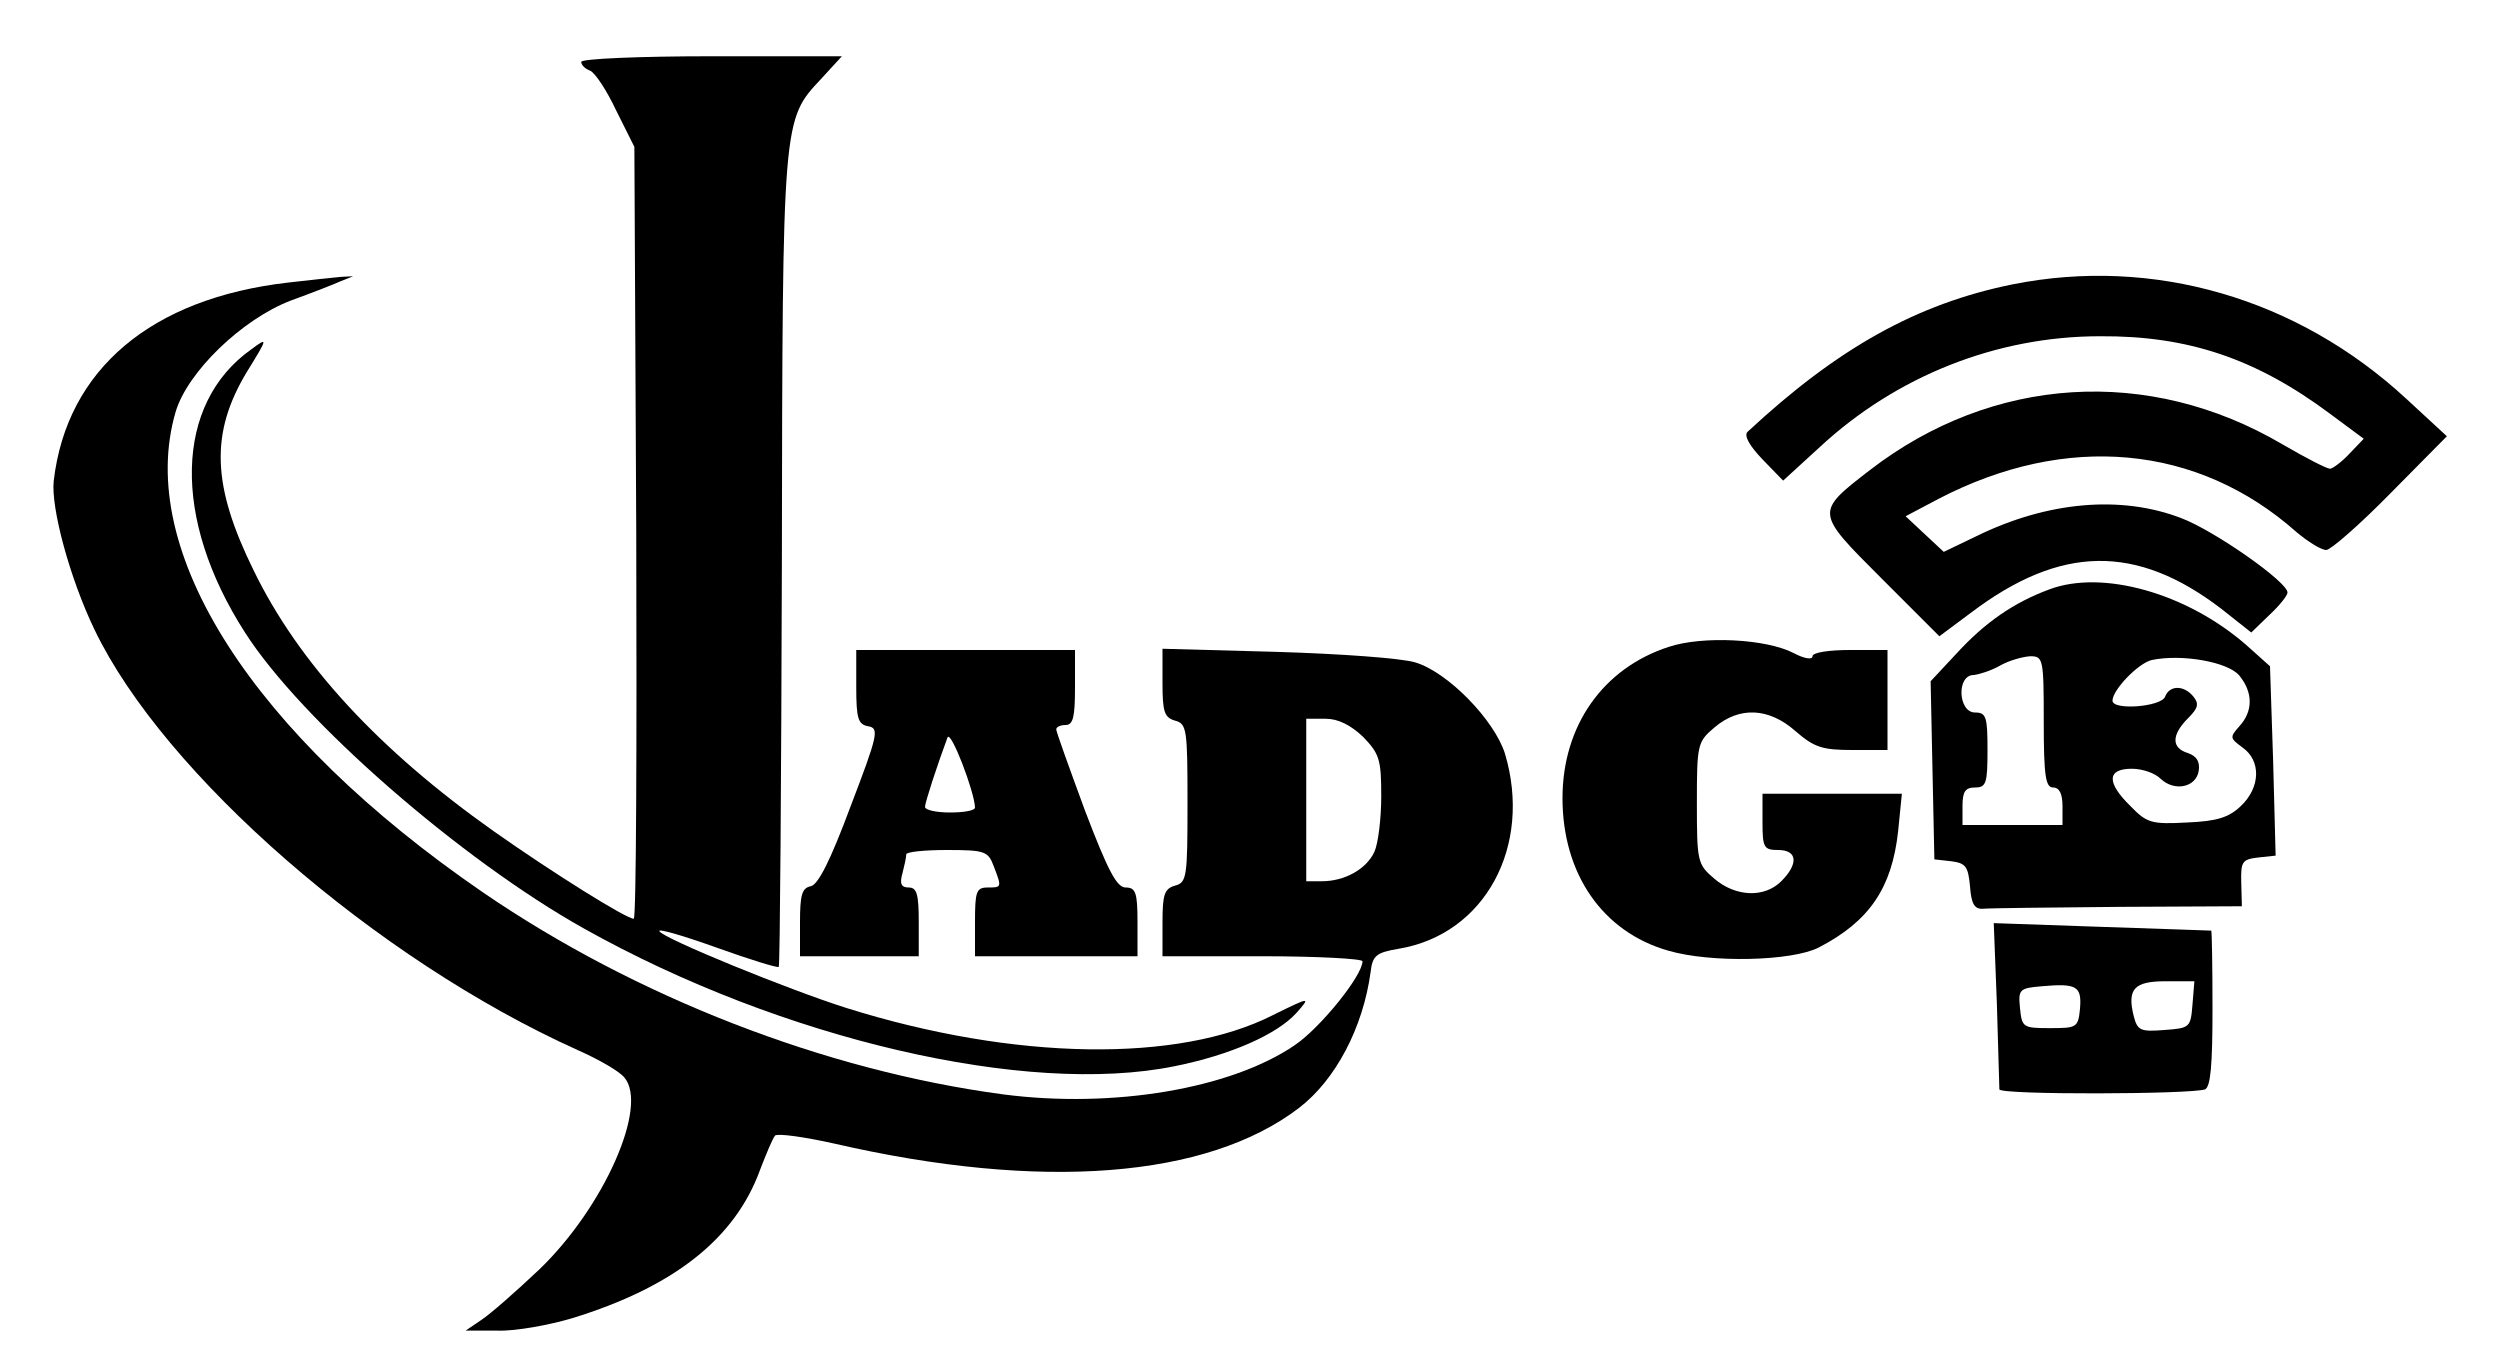 <?xml version="1.0" standalone="no"?>
<!DOCTYPE svg PUBLIC "-//W3C//DTD SVG 20010904//EN"
 "http://www.w3.org/TR/2001/REC-SVG-20010904/DTD/svg10.dtd">
<svg version="1.0" xmlns="http://www.w3.org/2000/svg"
 width="400pt" height="219pt" viewBox="0 0 400 219"
 preserveAspectRatio="xMidYMid meet">

<g transform="translate(0,219) scale(0.1,-0.1)"
fill="#000000" stroke="none">
<path d="M930 2091 c0 -5 6 -11 14 -14 8 -3 27 -32 42 -64 l29 -58 3 -617 c1
-340 0 -618 -4 -618 -12 0 -129 73 -224 140 -184 130 -312 269 -384 417 -67
136 -70 220 -11 318 34 55 34 56 7 36 -123 -87 -127 -271 -10 -453 90 -141
346 -364 543 -474 316 -177 708 -268 944 -220 90 18 164 51 195 85 24 27 22
26 -37 -3 -151 -77 -414 -73 -682 11 -92 29 -293 111 -300 123 -3 5 38 -7 91
-26 53 -19 98 -33 100 -31 2 2 4 293 5 648 1 711 1 707 63 773 l33 36 -208 0
c-116 0 -209 -4 -209 -9z"/>
<path d="M462 1738 c-220 -25 -355 -139 -376 -317 -5 -43 26 -157 65 -238 111
-232 451 -528 773 -673 34 -15 67 -34 75 -44 39 -46 -33 -208 -136 -307 -37
-35 -79 -72 -93 -81 l-25 -17 51 0 c29 -1 83 9 120 20 162 50 260 127 300 237
10 26 20 50 24 55 4 4 47 -2 96 -13 331 -76 595 -55 742 57 59 45 103 129 115
218 3 26 9 31 45 37 138 23 214 164 170 312 -17 54 -91 130 -143 146 -22 7
-122 14 -222 17 l-183 5 0 -55 c0 -46 3 -55 20 -60 19 -5 20 -14 20 -132 0
-118 -1 -127 -20 -132 -17 -5 -20 -14 -20 -59 l0 -54 160 0 c88 0 160 -4 160
-8 0 -23 -67 -106 -108 -134 -102 -70 -291 -102 -467 -79 -285 38 -588 156
-832 323 -369 253 -557 547 -492 769 19 64 106 148 184 178 33 12 69 26 80 31
l20 8 -20 -1 c-11 -1 -49 -5 -83 -9z m1719 -727 c26 -27 29 -36 29 -95 0 -36
-5 -76 -11 -89 -13 -28 -48 -47 -84 -47 l-25 0 0 130 0 130 31 0 c20 0 40 -10
60 -29z"/>
<path d="M3220 1735 c-153 -31 -280 -102 -424 -236 -6 -6 3 -22 24 -44 l33
-34 59 54 c122 113 282 177 448 177 141 1 250 -36 368 -124 l54 -40 -23 -24
c-12 -13 -27 -24 -31 -24 -5 0 -40 18 -76 39 -214 126 -464 110 -660 -41 -88
-68 -88 -67 18 -173 l93 -93 51 38 c143 108 264 110 400 6 l48 -38 29 28 c16
15 29 31 29 36 0 17 -117 99 -170 119 -96 37 -214 27 -328 -29 l-52 -25 -30
28 -31 29 53 28 c204 106 414 87 572 -53 19 -16 40 -29 48 -29 7 0 54 41 103
91 l90 91 -65 60 c-174 161 -405 228 -630 183z"/>
<path d="M3279 1247 c-57 -21 -103 -53 -148 -102 l-42 -45 3 -143 3 -142 27
-3 c23 -3 27 -8 30 -40 2 -28 7 -37 21 -36 9 1 106 2 216 3 l198 1 -1 38 c-1
34 2 37 27 40 l28 3 -4 152 -5 151 -38 34 c-95 83 -230 121 -315 89z m-9 -212
c0 -87 3 -105 15 -105 10 0 15 -10 15 -30 l0 -30 -80 0 -80 0 0 30 c0 23 4 30
20 30 18 0 20 7 20 60 0 53 -2 60 -20 60 -27 0 -30 60 -2 60 9 1 28 7 42 15
14 8 35 14 48 15 21 0 22 -3 22 -105z m313 74 c22 -27 22 -57 0 -81 -16 -18
-15 -19 5 -34 30 -21 29 -64 -3 -94 -19 -18 -38 -24 -86 -26 -56 -3 -64 -1
-90 26 -39 38 -38 60 2 60 17 0 37 -7 46 -16 22 -21 57 -14 61 13 2 14 -3 23
-17 28 -27 8 -27 29 0 56 16 16 18 23 8 35 -15 18 -38 18 -45 -1 -7 -16 -84
-22 -84 -6 0 17 41 60 63 65 48 10 122 -3 140 -25z"/>
<path d="M2670 1155 c-105 -34 -170 -126 -170 -242 0 -121 64 -214 169 -244
68 -20 198 -17 241 5 81 42 117 95 127 186 l6 60 -112 0 -111 0 0 -45 c0 -41
2 -45 25 -45 31 0 33 -22 5 -50 -27 -27 -73 -25 -107 4 -27 23 -28 27 -28 121
0 94 1 98 28 121 40 34 87 32 130 -6 30 -26 43 -30 91 -30 l56 0 0 80 0 80
-60 0 c-34 0 -60 -4 -60 -10 0 -6 -13 -4 -30 5 -44 23 -146 28 -200 10z"/>
<path d="M1370 1091 c0 -51 3 -60 19 -63 18 -3 16 -13 -28 -128 -32 -86 -52
-126 -64 -128 -14 -3 -17 -14 -17 -58 l0 -54 95 0 95 0 0 55 c0 44 -3 55 -16
55 -12 0 -15 6 -10 23 3 12 6 25 6 30 0 4 29 7 65 7 61 0 66 -2 75 -26 13 -34
13 -34 -10 -34 -18 0 -20 -7 -20 -55 l0 -55 130 0 130 0 0 55 c0 47 -3 55 -19
55 -14 0 -28 26 -65 123 -25 68 -46 126 -46 130 0 4 7 7 15 7 12 0 15 13 15
60 l0 60 -175 0 -175 0 0 -59z m190 -193 c0 -5 -18 -8 -40 -8 -22 0 -40 4 -40
9 0 7 20 68 36 111 5 13 43 -86 44 -112z"/>
<path d="M3195 584 c2 -71 4 -133 4 -137 1 -9 306 -8 329 0 9 4 12 39 12 129
0 68 -1 124 -2 125 -2 0 -81 3 -175 6 l-173 6 5 -129z m133 -8 c-3 -30 -5 -31
-48 -31 -43 0 -45 1 -48 32 -3 30 -1 32 35 35 56 5 64 0 61 -36z m180 7 c-3
-37 -4 -38 -45 -41 -38 -3 -43 -1 -49 22 -11 44 1 56 51 56 l46 0 -3 -37z"/>
</g>
</svg>
